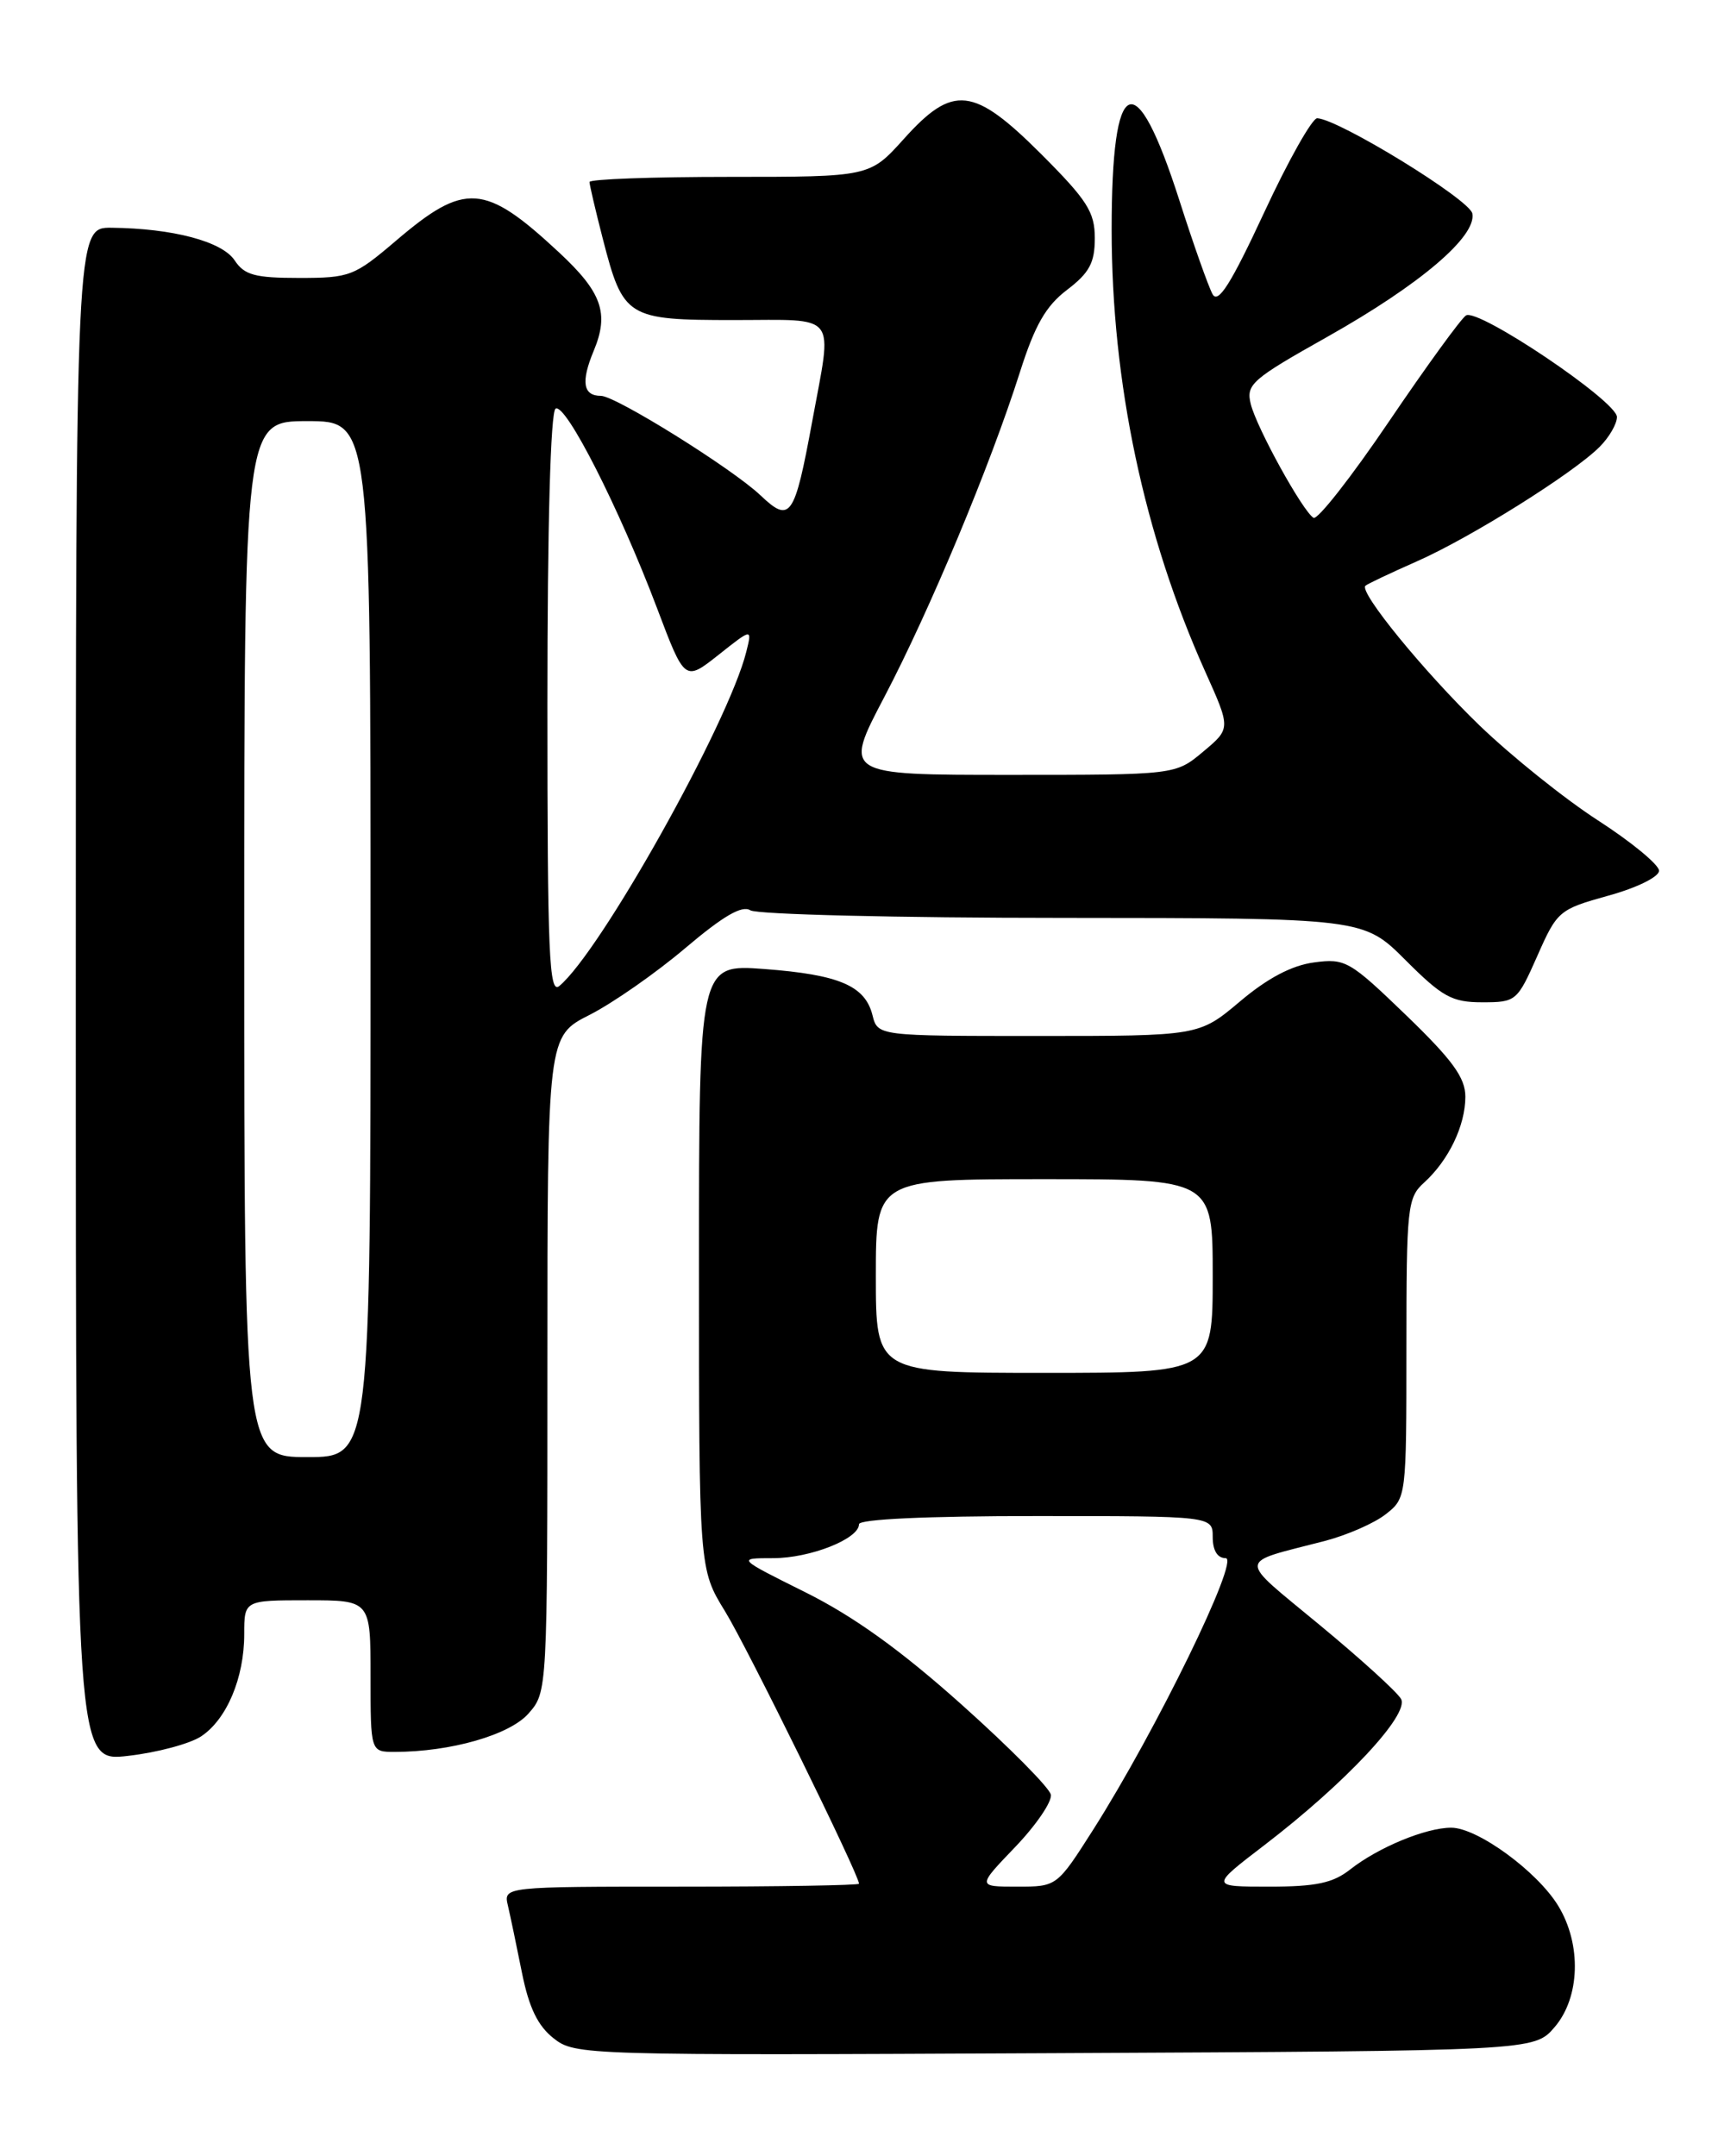<?xml version="1.0" encoding="UTF-8" standalone="no"?>
<!DOCTYPE svg PUBLIC "-//W3C//DTD SVG 1.1//EN" "http://www.w3.org/Graphics/SVG/1.1/DTD/svg11.dtd" >
<svg xmlns="http://www.w3.org/2000/svg" xmlns:xlink="http://www.w3.org/1999/xlink" version="1.1" viewBox="0 0 204 256">
 <g >
 <path fill="currentColor"
d=" M 184.59 240.69 C 187.63 237.16 187.82 230.86 185.03 226.28 C 182.54 222.19 175.43 217.00 172.32 217.00 C 169.31 217.00 163.65 219.34 160.31 221.97 C 158.28 223.57 156.25 224.00 150.72 224.00 C 143.70 224.00 143.70 224.00 150.10 219.10 C 159.77 211.70 167.40 203.54 166.36 201.71 C 165.89 200.88 161.52 196.91 156.65 192.89 C 146.84 184.76 146.78 185.69 157.30 182.96 C 159.94 182.27 163.20 180.85 164.55 179.78 C 166.99 177.87 167.00 177.76 167.00 160.08 C 167.00 143.29 167.12 142.20 169.10 140.41 C 172.01 137.77 174.00 133.64 174.00 130.21 C 174.00 127.95 172.48 125.86 166.97 120.54 C 160.25 114.06 159.75 113.77 156.02 114.27 C 153.39 114.62 150.50 116.14 147.24 118.90 C 142.37 123.00 142.37 123.00 123.29 123.00 C 104.22 123.00 104.22 123.00 103.60 120.53 C 102.72 117.03 99.64 115.72 90.75 115.05 C 83.00 114.47 83.00 114.47 83.00 150.37 C 83.00 186.28 83.00 186.28 86.10 191.32 C 88.72 195.58 102.00 222.58 102.00 223.65 C 102.00 223.84 92.50 224.00 80.89 224.00 C 59.78 224.00 59.78 224.00 60.31 226.25 C 60.60 227.49 61.35 231.08 61.98 234.23 C 62.81 238.36 63.86 240.53 65.73 242.00 C 68.29 244.02 69.23 244.04 125.25 243.77 C 182.17 243.50 182.17 243.50 184.59 240.69 Z  M 23.86 206.17 C 26.91 204.17 29.00 199.23 29.00 194.03 C 29.00 190.00 29.00 190.00 36.50 190.00 C 44.00 190.00 44.00 190.00 44.00 199.00 C 44.00 208.00 44.00 208.00 46.86 208.00 C 53.51 208.00 60.51 205.99 62.75 203.45 C 65.00 200.89 65.00 200.89 65.00 161.96 C 65.00 123.03 65.00 123.03 70.02 120.49 C 72.77 119.09 77.88 115.53 81.37 112.57 C 85.88 108.75 88.11 107.45 89.10 108.08 C 89.87 108.57 106.57 108.98 126.20 108.98 C 161.90 109.00 161.90 109.00 166.90 114.00 C 171.28 118.38 172.42 119.00 176.01 119.00 C 180.02 119.00 180.16 118.88 182.54 113.51 C 184.90 108.16 185.12 107.97 190.98 106.34 C 194.36 105.41 197.00 104.11 197.00 103.38 C 197.00 102.68 193.75 99.99 189.77 97.42 C 185.79 94.85 179.45 89.76 175.67 86.12 C 169.10 79.77 161.36 70.30 162.13 69.55 C 162.33 69.35 165.07 68.05 168.22 66.66 C 174.60 63.85 186.79 56.21 189.94 53.06 C 191.07 51.93 192.00 50.33 192.00 49.51 C 192.00 47.64 175.53 36.56 174.08 37.45 C 173.50 37.81 169.38 43.48 164.92 50.06 C 160.47 56.63 156.44 61.77 155.97 61.48 C 154.67 60.68 149.23 50.82 148.52 47.98 C 147.94 45.64 148.61 45.05 157.63 39.98 C 168.62 33.79 175.35 28.07 174.83 25.35 C 174.51 23.69 158.97 14.15 156.41 14.04 C 155.82 14.02 152.97 19.06 150.10 25.25 C 146.18 33.68 144.65 36.11 143.99 34.94 C 143.51 34.08 141.73 29.07 140.05 23.81 C 134.81 7.47 132.00 8.68 132.00 27.26 C 132.00 45.43 135.84 63.55 143.12 79.76 C 146.15 86.50 146.15 86.50 142.86 89.25 C 139.58 92.00 139.58 92.00 119.86 92.00 C 100.15 92.00 100.15 92.00 105.01 82.75 C 110.41 72.45 117.57 55.31 121.10 44.21 C 122.88 38.61 124.18 36.33 126.71 34.41 C 129.36 32.39 130.00 31.20 130.00 28.28 C 130.00 25.18 129.11 23.78 123.67 18.33 C 115.59 10.26 113.17 9.99 107.32 16.50 C 103.27 21.00 103.27 21.00 86.64 21.00 C 77.49 21.00 70.00 21.27 70.00 21.61 C 70.00 21.94 70.71 24.98 71.58 28.36 C 74.00 37.74 74.43 38.00 87.15 38.00 C 99.69 38.00 98.85 36.91 96.44 50.05 C 94.34 61.45 93.84 62.17 90.30 58.81 C 86.95 55.63 73.10 47.00 71.36 47.00 C 69.23 47.00 68.96 45.34 70.50 41.65 C 72.36 37.19 71.48 34.70 66.34 29.93 C 57.54 21.75 55.21 21.59 47.01 28.59 C 42.08 32.79 41.54 33.00 35.54 33.00 C 30.26 33.00 29.02 32.66 27.86 30.91 C 26.36 28.66 20.52 27.12 13.25 27.04 C 9.00 27.00 9.00 27.00 9.00 118.10 C 9.00 209.20 9.00 209.20 15.22 208.47 C 18.65 208.08 22.53 207.04 23.86 206.17 Z  M 120.55 219.29 C 123.03 216.70 124.94 213.90 124.78 213.08 C 124.62 212.26 119.85 207.45 114.18 202.38 C 106.99 195.95 101.40 191.93 95.69 189.08 C 87.50 185.00 87.50 185.00 91.80 185.00 C 96.21 185.00 102.00 182.71 102.00 180.97 C 102.00 180.37 110.04 180.00 123.00 180.00 C 144.00 180.00 144.00 180.00 144.00 182.50 C 144.00 184.08 144.56 185.00 145.54 185.00 C 147.27 185.00 137.27 205.50 129.80 217.25 C 125.50 224.00 125.50 224.00 120.77 224.00 C 116.03 224.00 116.03 224.00 120.55 219.29 Z  M 104.00 151.50 C 104.00 140.00 104.00 140.00 124.00 140.00 C 144.00 140.00 144.00 140.00 144.00 151.50 C 144.00 163.00 144.00 163.00 124.00 163.00 C 104.00 163.00 104.00 163.00 104.00 151.50 Z  M 29.00 111.50 C 29.00 50.00 29.00 50.00 36.50 50.00 C 44.00 50.00 44.00 50.00 44.00 111.50 C 44.00 173.00 44.00 173.00 36.50 173.00 C 29.00 173.00 29.00 173.00 29.00 111.50 Z  M 65.00 83.68 C 65.00 62.46 65.37 48.89 65.97 48.52 C 67.15 47.79 73.54 60.36 78.02 72.21 C 81.31 80.92 81.31 80.92 85.32 77.75 C 89.32 74.58 89.32 74.58 88.61 77.41 C 86.49 85.88 71.30 113.02 66.41 117.07 C 65.20 118.08 65.00 113.32 65.00 83.68 Z "/>
</g>
</svg>